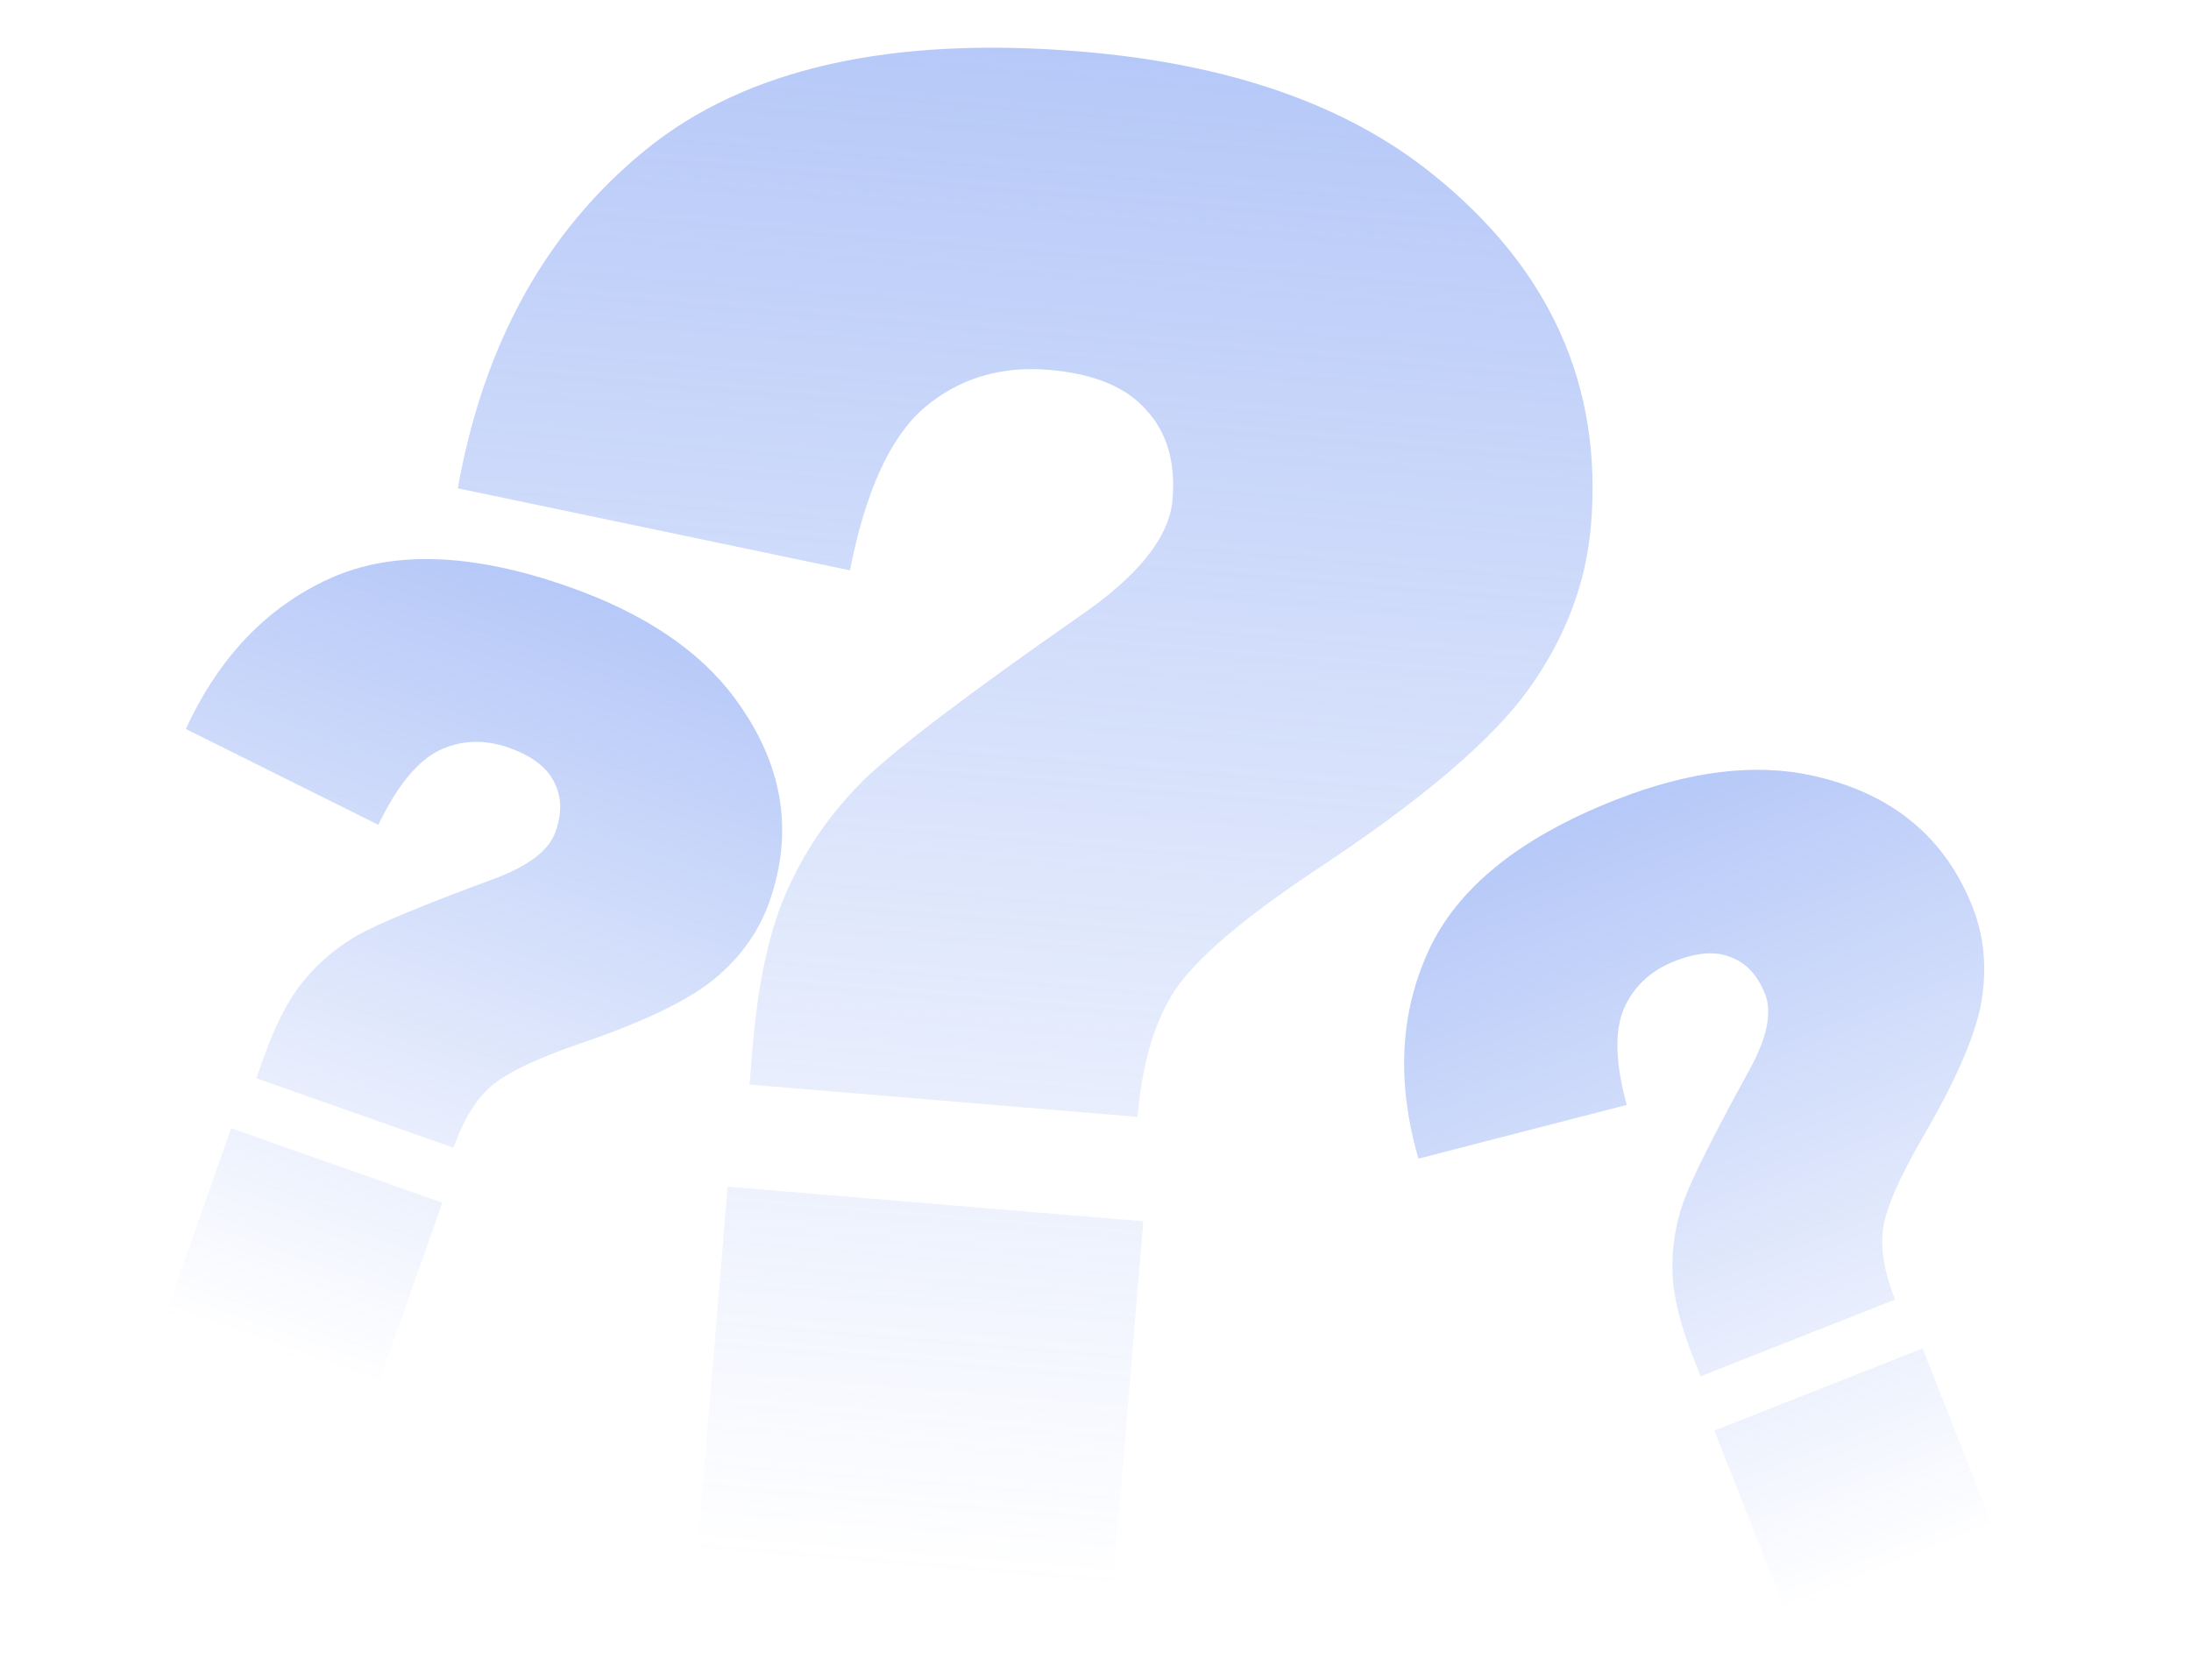 <svg width="386" height="296" viewBox="0 0 386 296" fill="none" xmlns="http://www.w3.org/2000/svg">
<path d="M200.415 196.779L132.05 191.084L132.62 184.244C133.59 172.604 135.694 163.294 138.932 156.314C142.18 149.214 146.633 142.879 152.29 137.309C158.067 131.749 170.701 122.168 190.191 108.567C200.565 101.456 206.027 94.601 206.577 88.001C207.127 81.401 205.573 76.136 201.915 72.207C198.387 68.167 192.665 65.818 184.749 65.158C176.233 64.449 168.922 66.679 162.815 71.85C156.828 77.03 152.47 86.575 149.742 100.485L80.658 86.031C85.196 60.551 96.21 40.686 113.701 26.435C131.322 12.074 156.924 6.292 190.506 9.089C216.653 11.267 237.307 18.485 252.469 30.744C273.068 47.322 282.343 67.911 280.294 92.51C279.444 102.71 275.806 112.315 269.379 121.325C262.953 130.336 250.474 140.956 231.944 153.187C219.03 161.778 210.71 168.879 206.981 174.489C203.383 179.989 201.194 187.419 200.415 196.779ZM128.197 209.069L201.419 215.168L196.036 279.787L122.815 273.688L128.197 209.069Z" fill="url(#paint0_linear_784_365)"/>
<path d="M333.861 228.96L299.606 242.472L298.254 239.044C295.953 233.212 294.753 228.231 294.652 224.102C294.527 219.913 295.164 215.806 296.562 211.78C298.021 207.731 301.823 200.116 307.97 188.937C311.272 183.049 312.271 178.451 310.967 175.144C309.662 171.837 307.663 169.673 304.968 168.651C302.31 167.546 298.998 167.776 295.031 169.34C290.764 171.023 287.776 173.835 286.066 177.775C284.416 181.691 284.588 187.321 286.582 194.664L249.898 204.131C246.025 190.79 246.603 178.611 251.633 167.594C256.699 156.494 267.646 147.625 284.473 140.987C297.574 135.82 309.23 134.384 319.441 136.679C333.296 139.76 342.654 147.464 347.516 159.79C349.532 164.9 350.064 170.388 349.113 176.252C348.162 182.116 344.682 190.194 338.671 200.486C334.499 207.69 332.183 213.085 331.722 216.671C331.298 220.174 332.011 224.27 333.861 228.96ZM302.027 252.043L338.716 237.571L351.487 269.949L314.798 284.421L302.027 252.043Z" fill="url(#paint1_linear_784_365)"/>
<path d="M79.896 202.208L45.166 189.969L46.391 186.494C48.475 180.581 50.831 176.031 53.461 172.846C56.112 169.6 59.284 166.914 62.978 164.79C66.733 162.687 74.595 159.426 86.563 155.009C92.916 152.725 96.684 149.906 97.865 146.553C99.047 143.201 98.954 140.256 97.588 137.718C96.305 135.141 93.652 133.144 89.63 131.727C85.305 130.203 81.205 130.368 77.331 132.224C73.519 134.102 69.96 138.467 66.654 145.32L32.74 128.434C38.556 115.818 46.973 106.997 57.991 101.971C69.092 96.905 83.172 97.379 100.233 103.391C113.516 108.072 123.262 114.624 129.471 123.049C137.918 134.455 139.94 146.407 135.536 158.904C133.71 164.085 130.516 168.579 125.955 172.386C121.395 176.193 113.472 180.014 102.188 183.85C94.316 186.558 89.031 189.116 86.333 191.523C83.718 193.891 81.572 197.453 79.896 202.208ZM40.724 198.785L77.921 211.894L66.353 244.721L29.155 231.613L40.724 198.785Z" fill="url(#paint2_linear_784_365)"/>
<defs>
<linearGradient id="paint0_linear_784_365" x1="187.178" y1="8.812" x2="164.823" y2="277.187" gradientUnits="userSpaceOnUse">
<stop stop-color="#7094F1" stop-opacity="0.51"/>
<stop offset="1" stop-color="#7094F1" stop-opacity="0"/>
</linearGradient>
<linearGradient id="paint1_linear_784_365" x1="282.805" y1="141.645" x2="335.847" y2="276.119" gradientUnits="userSpaceOnUse">
<stop stop-color="#7094F1" stop-opacity="0.51"/>
<stop offset="1" stop-color="#7094F1" stop-opacity="0"/>
</linearGradient>
<linearGradient id="paint2_linear_784_365" x1="98.542" y1="102.795" x2="50.496" y2="239.133" gradientUnits="userSpaceOnUse">
<stop stop-color="#7094F1" stop-opacity="0.51"/>
<stop offset="1" stop-color="#7094F1" stop-opacity="0"/>
</linearGradient>
</defs>
</svg>
